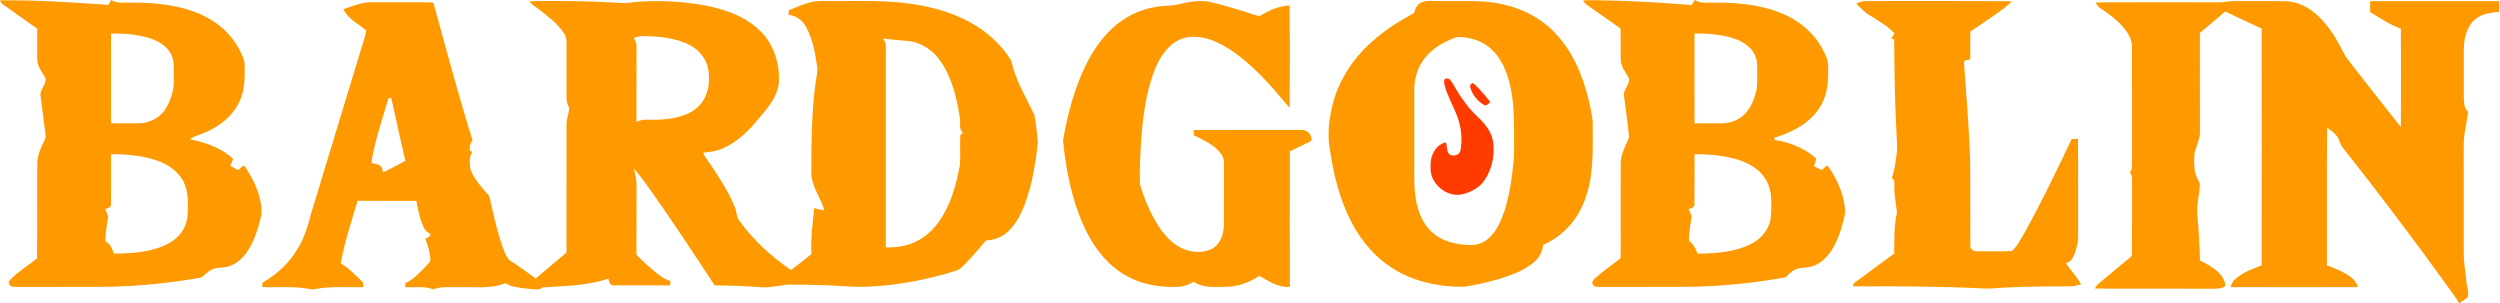<svg width="758" height="92" viewBox="0 0 758 92" fill="none" xmlns="http://www.w3.org/2000/svg">
<g clip-path="url(#clip0_16_299)">
<path d="M33.72 0H33.724C35.534 1.156 37.721 0.716 39.743 0.78C47.055 0.755 54.578 1.468 61.291 4.564C66.051 6.734 70.181 10.385 72.59 15.06C73.248 16.42 74.061 17.788 74.161 19.327C74.24 23.1 74.326 27.042 72.708 30.55C70.664 35.307 66.23 38.55 61.556 40.451C60.239 41.056 58.715 41.25 57.587 42.223C62.326 43.194 67.093 44.833 70.715 48.169C70.396 48.857 70.095 49.548 69.795 50.238C70.596 50.718 71.416 51.173 72.246 51.609C72.729 50.994 73.341 50.511 74.064 50.199C76.23 53.382 78.058 56.868 78.889 60.656C79.243 62.367 79.529 64.16 79.089 65.886C78.219 69.455 77.11 73.049 75.066 76.138C73.649 78.279 71.62 80.144 69.093 80.835C67.408 81.332 65.514 80.953 63.95 81.862C62.884 82.41 62.14 83.391 61.152 84.042C60.121 84.389 59.022 84.468 57.956 84.662C48.866 86.133 39.661 86.927 30.449 86.981C21.967 87.003 13.485 86.974 5.007 86.996C4.159 86.988 2.863 87.01 2.713 85.904C2.477 85.367 3.053 84.962 3.328 84.586C5.726 82.199 8.682 80.47 11.23 78.275C11.37 68.656 11.223 59.023 11.298 49.397C11.388 46.859 12.508 44.532 13.614 42.302C13.983 41.64 13.782 40.87 13.725 40.161C13.238 36.571 12.823 32.973 12.34 29.383C11.789 27.299 14.108 25.771 13.811 23.723C12.78 21.887 11.281 20.136 11.291 17.91C11.263 14.842 11.291 11.774 11.291 8.706C8.31 6.565 5.307 4.453 2.305 2.341C1.446 1.704 0.351 1.203 0.004 0.104C10.973 -0.036 21.931 0.712 32.868 1.486C33.151 0.988 33.434 0.494 33.72 0ZM33.659 10.152C33.688 19.227 33.681 28.302 33.663 37.376C36.504 37.405 39.349 37.423 42.191 37.376C45.255 37.312 48.3 35.834 50.018 33.26C51.89 30.446 52.845 27.009 52.691 23.634C52.616 21.242 53.014 18.69 51.879 16.474C50.684 14.011 48.175 12.526 45.663 11.681C41.805 10.41 37.696 10.131 33.659 10.152ZM33.663 46.763C33.663 51.821 33.713 56.879 33.645 61.937C33.738 62.925 32.664 63.172 31.927 63.34C32.177 64.074 32.503 64.779 32.786 65.506C32.471 68.051 31.948 70.586 31.956 73.167C33.441 73.84 33.995 75.469 34.547 76.876C38.294 76.951 42.069 76.646 45.727 75.809C48.841 75.057 51.993 73.808 54.22 71.42C55.995 69.541 56.897 66.96 56.932 64.4C56.979 61.325 57.151 58.075 55.715 55.246C54.209 52.046 51.106 49.938 47.864 48.767C43.329 47.138 38.451 46.755 33.663 46.763Z" fill="#FF9900"/>
<path d="M513.865 0H513.969C515.293 1.017 517.008 0.78 518.572 0.788C525.901 0.691 533.427 1.228 540.27 4.067C545.212 6.093 549.636 9.605 552.274 14.301C553.279 16.198 554.485 18.182 554.288 20.419C554.389 24.307 554.17 28.384 552.177 31.831C549.271 37.104 543.602 40.083 538.023 41.736C538.012 41.898 537.987 42.22 537.976 42.384C542.596 43.147 547.192 44.905 550.692 48.087C550.52 48.871 550.212 49.616 549.976 50.378C550.77 50.779 551.568 51.184 552.374 51.577C552.864 51.03 553.419 50.546 554.034 50.135C556.124 52.905 557.699 56.074 558.68 59.403C559.22 61.518 559.721 63.77 559.177 65.936C558.322 69.455 557.227 72.988 555.233 76.041C553.877 78.114 551.969 79.94 549.575 80.72C548.133 81.228 546.572 81.067 545.109 81.425C543.598 81.859 542.45 82.993 541.376 84.078C531.738 85.85 521.95 86.809 512.151 86.963C503.19 87.024 494.232 86.96 485.274 86.999C484.451 86.945 483.273 87.11 482.887 86.179C482.5 85.424 483.205 84.801 483.685 84.325C485.95 82.242 488.499 80.509 490.95 78.662C491.469 78.404 491.347 77.796 491.394 77.319C491.394 68.008 491.365 58.694 491.405 49.383C491.422 46.555 493.015 44.121 493.935 41.557C493.552 37.484 492.936 33.428 492.435 29.361C491.906 27.292 494.221 25.746 493.906 23.712C492.879 21.887 491.387 20.136 491.397 17.924C491.347 14.835 491.426 11.745 491.365 8.656C487.987 6.304 484.655 3.891 481.273 1.55C480.722 1.203 480.328 0.68 479.995 0.14C481.878 0 483.767 0.082 485.657 0.1C494.744 0.258 503.823 0.777 512.885 1.518C513.2 1.006 513.518 0.498 513.865 0ZM513.772 10.149C513.787 19.23 513.769 28.309 513.78 37.391C516.088 37.405 518.4 37.391 520.715 37.405C523.07 37.469 525.54 37.129 527.54 35.791C530.246 34.033 531.677 30.926 532.404 27.883C533.005 25.803 532.729 23.627 532.794 21.497C532.83 19.753 532.772 17.927 531.924 16.356C530.675 13.907 528.138 12.458 525.615 11.631C521.8 10.406 517.752 10.134 513.772 10.149ZM513.787 46.745C513.744 51.788 513.815 56.836 513.758 61.88C513.862 62.907 512.767 63.158 512.012 63.373C512.259 64.096 512.577 64.797 512.935 65.474C512.538 67.973 512.058 70.482 512.083 73.02C513.422 73.947 514.137 75.418 514.692 76.908C519.484 76.89 524.38 76.546 528.914 74.867C531.921 73.754 534.798 71.746 536.108 68.721C537.257 66.265 537.053 63.491 537.046 60.856C537.031 58.271 536.348 55.637 534.791 53.539C532.987 51.072 530.21 49.515 527.361 48.552C522.995 47.106 518.357 46.777 513.787 46.745Z" fill="#FF9900"/>
<path d="M160.576 0.462C162.387 0.193 164.219 0.337 166.041 0.308C172.848 0.258 179.655 0.405 186.451 0.777C187.628 0.831 188.813 0.984 189.998 0.899C197.066 -0.032 204.256 0.254 211.302 1.224C218.023 2.262 224.995 4.235 230.091 8.975C234.59 13.106 236.58 19.46 236.118 25.456C235.517 29.433 232.872 32.68 230.31 35.619C227.271 39.388 223.75 43 219.24 44.951C217.351 45.803 215.289 46.14 213.239 46.265C213.607 47.629 214.649 48.635 215.375 49.805C218.138 53.947 220.947 58.128 222.783 62.782C223.309 63.942 223.27 65.277 223.8 66.423C228.123 72.515 233.659 77.695 239.837 81.876C241.923 80.287 244.006 78.694 246.028 77.019C245.742 72.354 246.404 67.733 246.88 63.104C247.885 63.394 248.902 63.663 249.947 63.774C248.93 60.101 246.296 56.893 246.003 52.991C245.992 43.68 246.039 34.33 247.284 25.084C247.452 23.415 248.075 21.758 247.732 20.072C247.134 16.02 246.45 11.853 244.425 8.233C243.355 6.24 241.418 4.625 239.078 4.536C239.106 4.049 239.139 3.562 239.174 3.075C241.837 2.073 244.453 0.809 247.291 0.383C250.741 0.143 254.206 0.433 257.663 0.297C264.738 0.251 271.864 0.294 278.846 1.582C284.858 2.671 290.792 4.596 295.992 7.861C300.237 10.524 303.97 14.094 306.6 18.375C307.874 24.267 311.048 29.494 313.636 34.87C314.108 37.659 314.502 40.484 314.656 43.308C314.008 49.548 312.952 55.805 310.798 61.719C309.467 65.191 307.695 68.721 304.65 70.998C303.028 72.229 301.01 72.809 298.995 72.877C296.798 75.433 294.636 78.025 292.252 80.409C291.569 81.06 290.885 81.783 289.958 82.059C282.038 84.511 273.861 86.222 265.579 86.781C262.945 86.942 260.3 87.081 257.666 86.859C251.471 86.476 245.262 86.276 239.053 86.283C236.319 86.541 233.606 87.296 230.839 87.089C226.13 86.713 221.402 86.562 216.678 86.516C210.061 76.45 203.454 66.369 196.454 56.56C195.115 54.72 193.766 52.877 192.231 51.194C192.442 52.755 193.036 54.262 192.989 55.855C192.964 62.99 192.993 70.124 192.972 77.262C195.258 79.521 197.595 81.758 200.201 83.652C201.113 84.336 202.148 84.833 203.236 85.17C203.221 85.624 203.211 86.079 203.203 86.537C197.492 86.501 191.78 86.562 186.068 86.509C184.93 86.605 184.597 85.352 184.486 84.468C178.055 86.659 171.158 86.68 164.448 87.146C163.965 87.468 163.471 87.88 162.845 87.779C160.429 87.633 158.006 87.371 155.637 86.87C154.771 86.716 153.994 86.29 153.271 85.814C149.055 87.643 144.374 86.938 139.919 87.078C137.066 87.2 134.099 86.673 131.365 87.733C128.667 86.677 125.736 87.196 122.919 87.085C122.908 86.77 122.887 86.14 122.876 85.829C125.002 84.984 126.591 83.273 128.187 81.701C128.964 80.86 129.873 80.115 130.488 79.138C130.503 76.761 129.662 74.509 128.964 72.272C129.748 72.161 130.381 71.739 130.542 70.926C129.776 70.561 129.035 70.081 128.663 69.294C127.285 66.698 126.791 63.752 126.247 60.899C120.299 60.877 114.355 60.895 108.407 60.888C106.578 67.171 104.456 73.403 103.307 79.861C105.923 81.347 107.938 83.638 110.107 85.678C110.121 86.133 110.136 86.587 110.15 87.046C105.29 87.243 100.376 86.688 95.57 87.651C94.947 87.797 94.31 87.708 93.694 87.59C89.024 86.684 84.25 87.278 79.533 87.017C79.554 86.577 79.576 86.133 79.601 85.692C84.132 83.122 88.036 79.392 90.591 74.832C92.27 71.925 93.322 68.714 94.109 65.463C99.027 49.254 103.966 33.048 108.89 16.839C109.566 14.308 110.601 11.86 111.041 9.275C108.725 7.181 105.465 5.806 104.159 2.796C107.058 1.811 109.985 0.533 113.113 0.687C119.201 0.737 125.296 0.619 131.383 0.745C135.223 14.702 138.952 28.706 143.265 42.535C142.549 43.376 142.374 44.454 142.424 45.528C142.671 45.731 142.921 45.936 143.172 46.14C142.13 47.675 142.392 49.648 142.657 51.377C143.744 54.398 146.042 56.757 148.096 59.152C148.318 59.438 148.461 59.761 148.519 60.126C149.66 65.266 150.791 70.436 152.581 75.397C153.089 76.603 153.493 77.949 154.463 78.877C157.208 80.595 159.803 82.546 162.43 84.44C165.525 81.801 168.635 79.184 171.753 76.575C171.774 63.698 171.76 50.826 171.76 37.953C171.778 36.227 172.35 34.573 172.644 32.884C172.057 31.799 171.735 30.589 171.767 29.347C171.753 24.457 171.763 19.563 171.767 14.67C171.753 13.127 171.982 11.441 171.019 10.106C169.101 7.185 166.255 5.044 163.525 2.935C162.541 2.116 161.27 1.582 160.576 0.462ZM192.195 11.527C192.585 12.296 193.082 13.073 192.986 13.979C192.964 21.633 192.989 29.286 192.972 36.94C193.881 36.625 194.793 36.231 195.781 36.302C199.614 36.363 203.543 36.288 207.197 34.992C209.703 34.126 212.047 32.533 213.392 30.206C214.974 27.475 215.264 24.142 214.752 21.07C214.223 17.92 212.061 15.2 209.252 13.736C204.914 11.423 199.875 11.033 195.047 10.94C194.056 10.865 193.115 11.208 192.195 11.527ZM267.73 11.684C268.897 13.027 268.535 14.813 268.571 16.435C268.571 35.962 268.571 55.49 268.571 75.018C270.375 75.025 272.193 74.946 273.961 74.549C278.266 73.647 282.056 70.922 284.579 67.353C288.208 62.277 289.948 56.127 291.032 50.056C291.272 47.027 290.989 43.977 291.161 40.949C291.408 40.706 291.676 40.494 291.973 40.308C290.574 39.048 291.354 37.097 291.003 35.479C290.059 29.605 288.634 23.591 285.216 18.622C282.937 15.271 279.275 12.755 275.178 12.411C272.687 12.257 270.21 11.956 267.73 11.684ZM117.816 29.709C116.477 34.069 115.117 38.422 113.965 42.836C113.407 45.026 112.834 47.221 112.644 49.48C113.575 49.63 114.645 49.655 115.368 50.36C115.93 50.833 115.969 51.613 116.159 52.272C118.435 51.169 120.675 49.992 122.894 48.774C121.455 42.445 120.038 36.105 118.66 29.759C118.449 29.748 118.027 29.719 117.816 29.709Z" fill="#FF9900"/>
<path d="M357.484 1.253C360.426 0.541 363.479 0.004 366.503 0.501C371.484 1.618 376.352 3.19 381.208 4.758C381.831 5.098 382.386 4.561 382.919 4.303C385.374 2.842 388.119 1.829 390.986 1.622C391.136 11.985 391.036 22.356 391.036 32.723C388.187 29.483 385.517 26.079 382.446 23.036C378.352 18.923 373.882 14.978 368.521 12.615C365.021 11.09 360.791 10.41 357.262 12.211C353.619 14.069 351.443 17.802 349.986 21.475C347.42 28.162 346.558 35.347 346.007 42.442C345.731 46.891 345.491 51.359 345.627 55.812C346.801 59.864 348.44 63.809 350.57 67.457C352.663 70.947 355.491 74.312 359.434 75.719C362.158 76.636 365.397 76.725 367.913 75.171C370.264 73.647 371.026 70.672 371.087 68.026C371.123 61.815 371.098 55.605 371.102 49.397C371.148 47.811 370.214 46.415 369.112 45.366C367.061 43.437 364.499 42.188 361.961 41.031C361.95 40.494 361.94 39.957 361.932 39.424C372.751 39.367 383.57 39.42 394.385 39.395C395.881 39.263 397.417 40.319 397.606 41.851C397.853 42.37 397.488 42.864 397.002 43.011C395.023 43.949 393.083 44.965 391.097 45.878C391.018 59.575 391.054 73.274 391.079 86.97C387.65 87.296 384.698 85.206 381.827 83.659C378.868 85.614 375.421 86.902 371.849 86.97C368.496 86.974 364.831 87.436 361.911 85.406C360.601 86.237 359.123 86.838 357.563 86.935C351.643 87.293 345.491 86.197 340.431 82.979C334.833 79.489 330.922 73.865 328.309 67.908C324.852 59.915 323.145 51.248 322.322 42.614C323.156 37.308 324.469 32.071 326.201 26.984C328.477 20.462 331.652 14.065 336.626 9.171C340.348 5.473 345.212 2.925 350.401 2.094C352.742 1.632 355.168 1.89 357.484 1.253Z" fill="#FF9900"/>
<path d="M431.172 0.651C433.159 -2.47061e-05 435.292 0.387 437.342 0.315C442.811 0.422 448.329 0.004 453.751 0.941C460.129 1.969 466.288 4.797 470.887 9.386C476.624 15.039 479.877 22.71 481.72 30.439C482.307 33.149 483.055 35.88 482.905 38.679C482.923 45.975 483.202 53.51 480.571 60.452C478.442 66.519 473.832 71.724 467.87 74.226C467.687 76.138 466.843 77.964 465.397 79.238C462.523 81.859 458.78 83.226 455.136 84.397C451.422 85.496 447.635 86.412 443.799 86.956C436.301 87.028 428.617 85.406 422.233 81.35C416.997 78.06 412.874 73.21 409.986 67.779C406.188 60.663 404.245 52.716 403.15 44.772C402.427 40.602 402.978 36.327 403.905 32.236C405.698 24.622 410.154 17.795 415.98 12.636C419.82 9.161 424.229 6.39 428.771 3.931C429.068 2.574 429.762 1.135 431.172 0.651ZM440.707 11.598C437.246 12.962 433.907 14.974 431.681 18.02C429.73 20.645 428.821 23.942 428.814 27.188C428.807 34.237 428.814 41.282 428.814 48.33C428.868 51.781 428.657 55.246 429.036 58.687C429.487 62.893 430.854 67.253 434.007 70.231C437.256 73.324 441.92 74.345 446.282 74.276C448.48 74.273 450.57 73.199 452.044 71.599C454.052 69.437 455.247 66.669 456.164 63.899C457.631 59.309 458.34 54.523 458.837 49.744C459.231 46.548 459.005 43.319 459.066 40.108C459.095 34.577 458.866 28.96 457.259 23.63C456.271 20.387 454.703 17.212 452.17 14.895C450.058 12.937 447.292 11.774 444.454 11.402C443.208 11.251 441.877 11.026 440.707 11.598Z" fill="#FF9900"/>
<path d="M562.817 1.06C563.762 0.652 564.749 0.261 565.809 0.315C580.521 0.344 595.238 0.247 609.947 0.383C608.515 1.983 606.676 3.129 604.968 4.4C602.481 6.136 600.001 7.886 597.438 9.504C597.335 12.336 597.396 15.168 597.403 17.999C596.809 18.121 596.211 18.217 595.649 18.407C595.345 19.284 595.62 20.236 595.642 21.142C596.308 30.314 597.056 39.485 597.363 48.678C597.431 57.273 597.353 65.871 597.399 74.463C597.317 75.555 598.419 76.274 599.421 76.185C602.968 76.138 606.543 76.328 610.079 76.088C611.757 74.484 612.763 72.329 613.962 70.368C619.062 61.16 623.614 51.656 628.134 42.155C628.764 42.127 629.398 42.109 630.045 42.084C630.149 51.674 630.049 61.268 630.095 70.858C630.192 73.26 629.609 75.665 628.614 77.838C628.202 78.812 627.365 79.478 626.409 79.854C627.891 81.995 629.659 83.938 631.022 86.161C629.949 86.473 628.868 86.827 627.748 86.813C621.42 86.806 615.089 86.87 608.766 87.153C606.26 87.203 603.762 87.643 601.254 87.447C588.144 86.827 575.01 86.741 561.886 86.841C561.886 86.376 561.883 85.886 562.384 85.671C566.374 82.75 570.314 79.764 574.33 76.876C574.376 72.719 574.233 68.517 575.16 64.432C574.928 61.941 574.319 59.446 574.384 56.911C574.248 55.919 574.77 54.477 573.546 54.044C574.441 51.745 574.702 49.279 575.049 46.855C575.45 44.378 575.013 41.88 574.97 39.395C574.509 30.263 574.373 21.121 574.319 11.982C574.097 11.878 573.646 11.677 573.421 11.573C573.747 11.104 574.094 10.632 574.427 10.156C572.39 7.868 569.645 6.401 567.101 4.765C565.408 3.866 564.127 2.416 562.817 1.06Z" fill="#FF9900"/>
<path d="M672.841 0.709C674.391 0.759 675.894 0.268 677.447 0.322C682.712 0.379 687.976 0.276 693.244 0.372C698.913 0.652 703.487 4.743 706.59 9.186C708.547 11.781 709.807 14.799 711.486 17.559C716.979 24.536 722.369 31.599 727.945 38.511C728.009 28.588 728.006 18.661 727.945 8.738C724.613 7.496 721.639 5.499 718.618 3.655C718.633 2.552 718.643 1.446 718.647 0.34C731.688 0.329 744.73 0.336 757.771 0.336C757.778 1.425 757.828 2.513 757.714 3.594C755.223 3.855 752.546 4.11 750.56 5.806C747.729 8.083 747.006 11.949 747.02 15.393C747.02 20.057 747.002 24.718 747.027 29.383C747.092 30.947 747.031 32.758 748.316 33.893C747.929 37.398 746.881 40.838 747.009 44.386C747.024 55.01 747.02 65.639 747.013 76.263C746.934 79.374 747.55 82.438 747.829 85.524C747.94 87.042 748.627 88.574 748.23 90.096C747.496 90.847 746.412 91.173 745.739 92H745.589C744.629 90.035 743.13 88.406 741.935 86.587C731.678 72.344 721.066 58.35 710.19 44.572C709.378 43.594 709.328 42.223 708.533 41.239C707.721 40.201 706.626 39.445 705.57 38.69C705.463 52.601 705.559 66.519 705.52 80.434C707.617 81.246 709.732 82.07 711.658 83.255C713.118 84.114 714.481 85.331 714.886 87.053C702.02 87.096 689.15 87.096 676.284 87.049C676.61 86.104 677.036 85.152 677.845 84.511C680.117 82.567 682.973 81.501 685.739 80.459C685.782 56.528 685.775 32.594 685.743 8.663C682.06 6.934 678.335 5.291 674.699 3.465C672.183 5.699 669.534 7.775 666.997 9.984C667.026 20.025 666.986 30.063 667.019 40.1C667.058 42.603 665.458 44.769 665.308 47.246C665.222 49.48 665.154 51.842 666.163 53.904C666.428 54.541 666.815 55.139 666.965 55.823C666.983 58.944 665.888 61.998 666.235 65.127C666.639 69.745 666.929 74.373 667.036 79.009C669.098 79.993 671.163 81.093 672.791 82.728C673.847 83.774 674.642 85.152 674.724 86.663C673.818 87.468 672.555 87.565 671.406 87.54C659.335 87.475 647.263 87.59 635.192 87.482C635.618 86.355 636.67 85.714 637.547 84.969C640.507 82.517 643.434 80.022 646.408 77.588C646.458 69.745 646.415 61.901 646.433 54.058C646.515 53.403 646.161 52.87 645.803 52.372C646.086 51.771 646.462 51.173 646.429 50.475C646.426 38.422 646.437 26.369 646.426 14.316C646.444 12.114 645.327 10.109 643.953 8.466C641.977 6.121 639.501 4.256 636.956 2.577C636.226 2.148 635.779 1.418 635.346 0.723C647.843 0.662 660.344 0.694 672.841 0.709Z" fill="#FF9900"/>
<path d="M438.065 23.992C438.527 23.666 439.275 23.68 439.64 24.167C440.442 25.069 440.939 26.186 441.573 27.206C443.369 30.224 445.495 33.063 448.072 35.461C450.266 37.52 452.298 40.022 452.731 43.097C453.268 46.992 452.406 51.112 450.266 54.42C448.684 56.933 445.864 58.361 443.036 58.98C439.49 59.596 435.875 57.273 434.411 54.087C433.638 52.522 433.681 50.715 433.803 49.018C434.054 46.827 435.163 44.539 437.242 43.566C437.65 43.423 438.166 42.936 438.513 43.469C438.76 44.536 438.627 45.767 439.339 46.68C440.485 47.654 442.686 47.078 442.843 45.459C443.498 41.697 442.951 37.742 441.426 34.248C440.302 31.545 438.863 28.96 438.08 26.125C437.904 25.438 437.65 24.65 438.065 23.992Z" fill="#FF3B00"/>
<path d="M445.778 26.483C445.456 25.864 446.386 24.786 446.948 25.424C448.77 27.088 450.33 29.018 451.869 30.94C451.35 31.302 450.924 32.014 450.237 31.971C448.111 30.836 446.426 28.814 445.778 26.483Z" fill="#FF3B00"/>
</g>
<defs>
<clipPath id="clip0_16_299">
<rect width="758" height="92" fill="white"/>
</clipPath>
</defs>
</svg>
